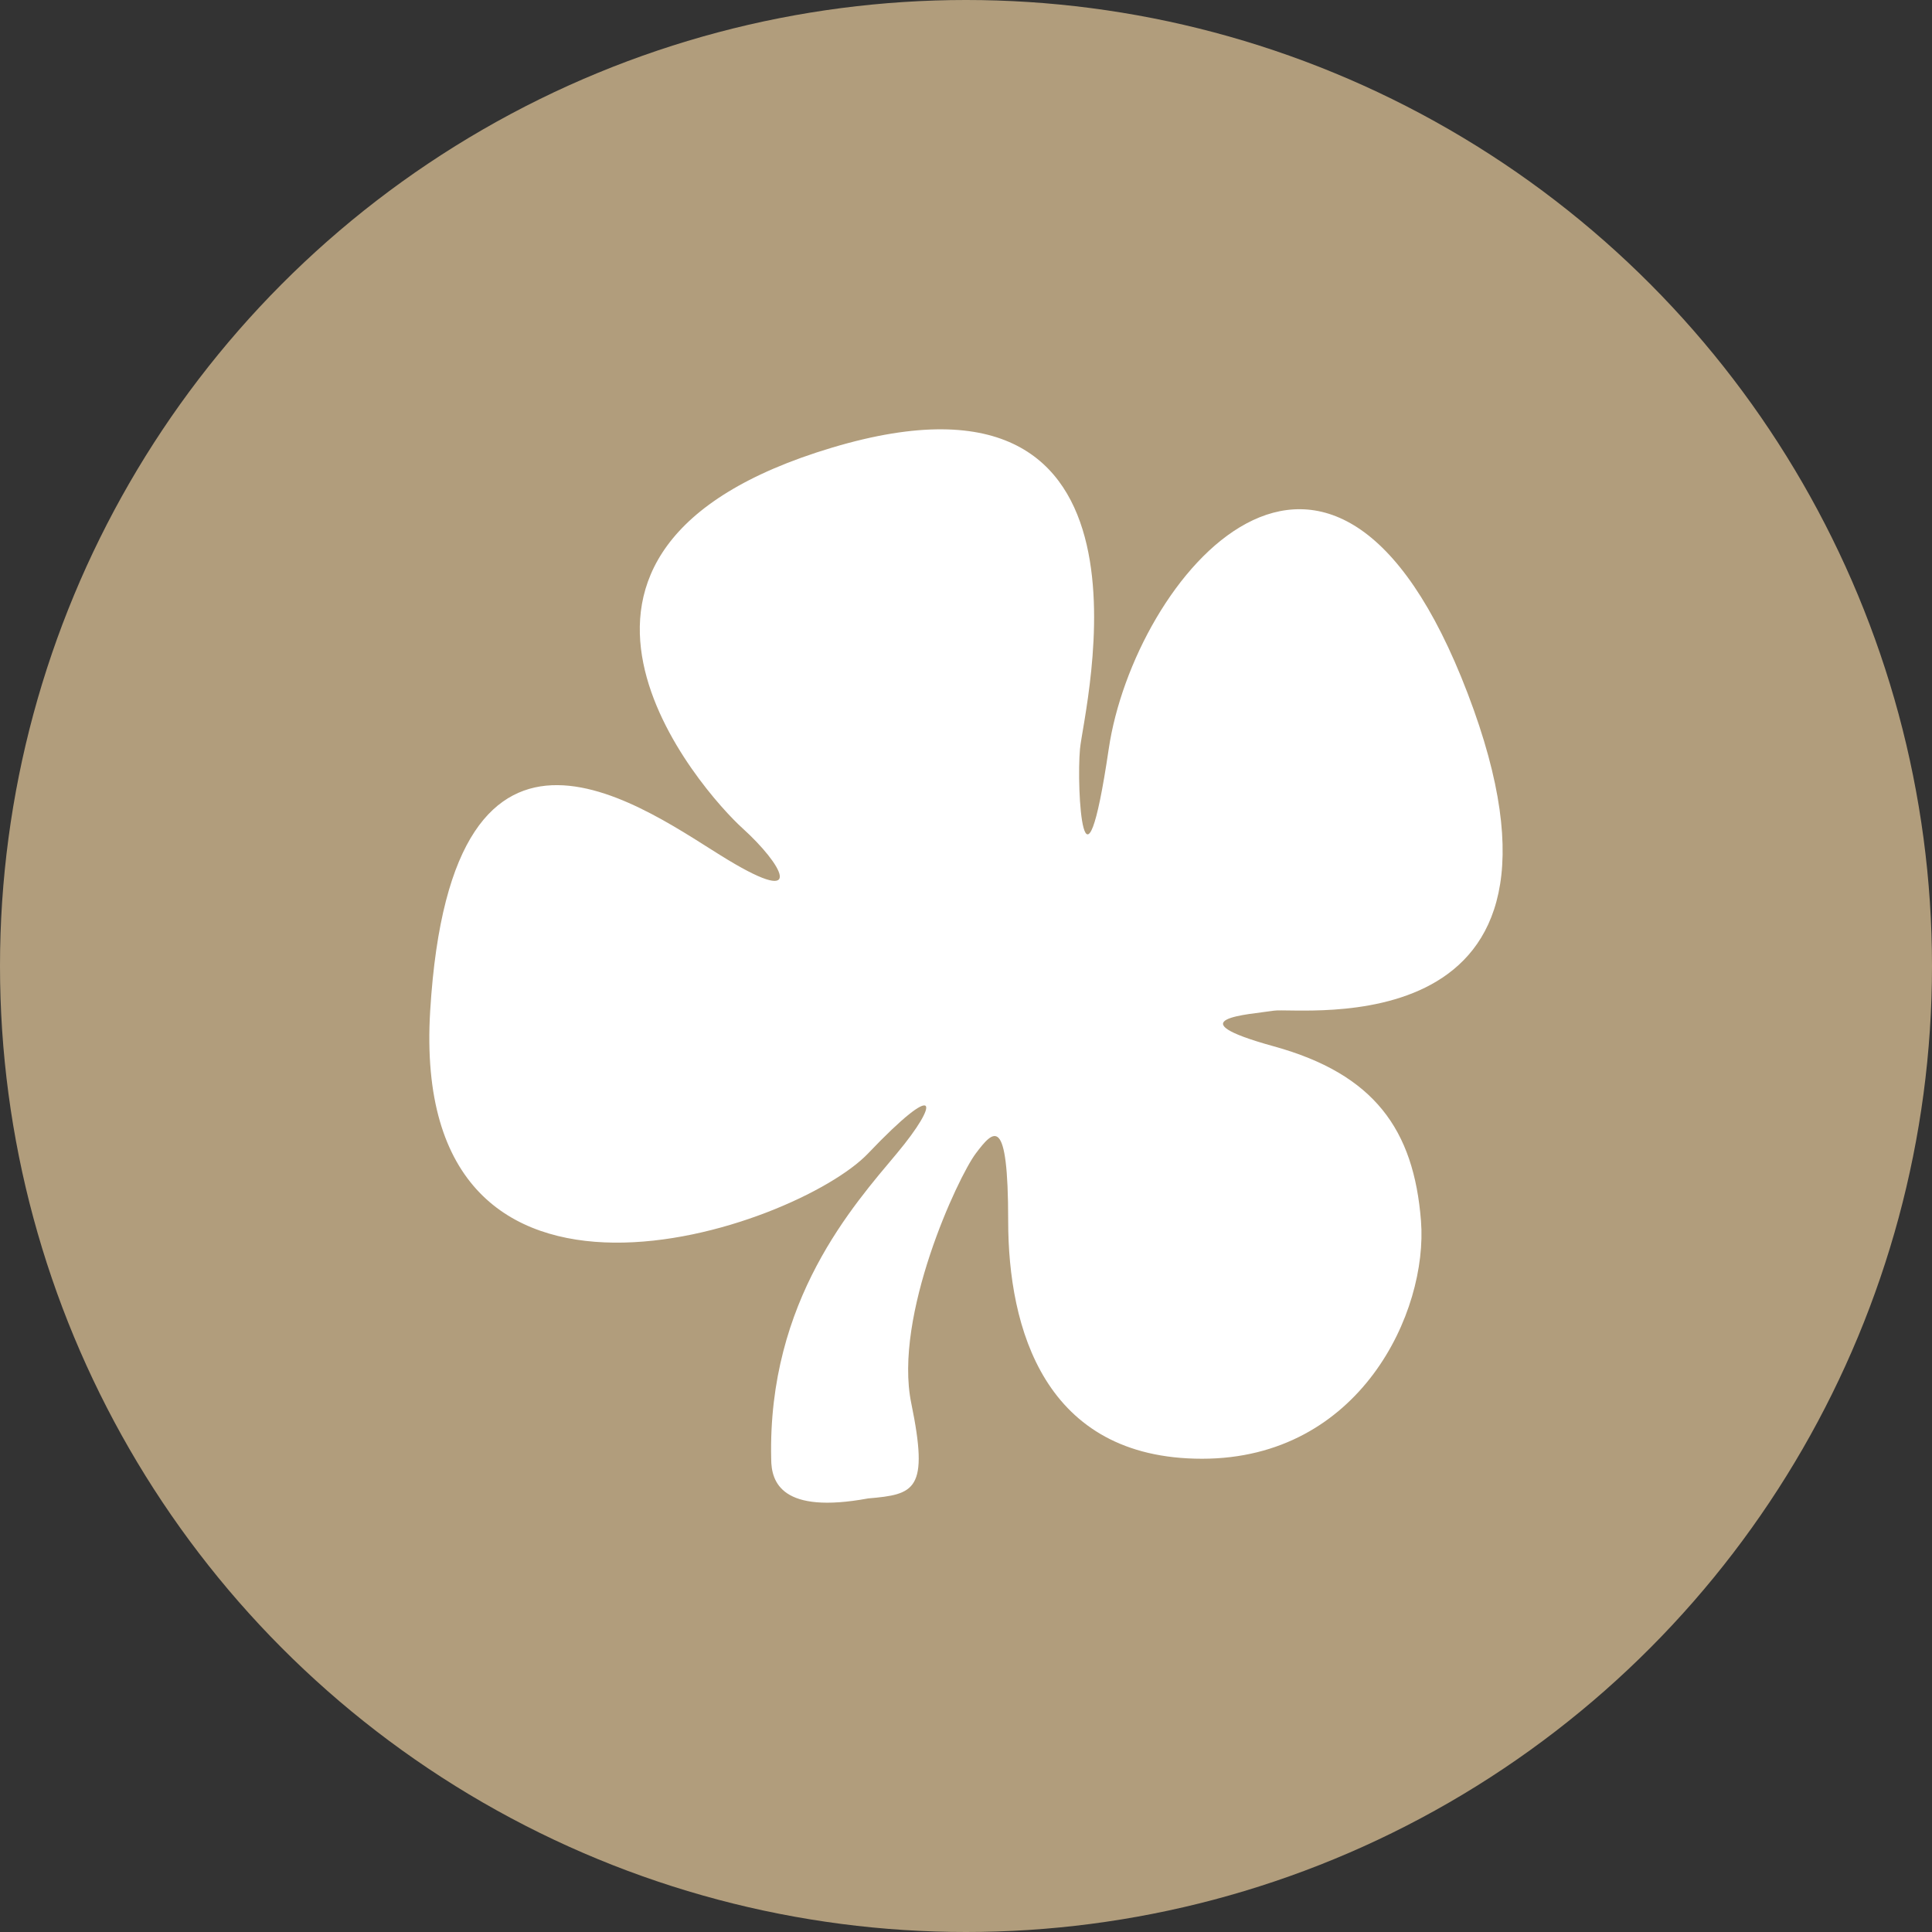 <svg width="24" height="24" viewBox="0 0 24 24" fill="none" xmlns="http://www.w3.org/2000/svg">
<rect x="0" y="0" width="24" height="24" fill="#333333" stroke="none"/>
<circle cx="12" cy="12" r="12" fill="#B19D7C"/>
<path d="M11.32 17.431C11.543 18.515 11.364 18.564 10.784 18.614C9.714 18.811 9.58 18.417 9.58 18.121C9.536 16.151 10.606 14.969 11.141 14.328C11.676 13.688 11.676 13.392 10.784 14.328C9.893 15.264 5.076 16.939 5.344 12.555C5.611 8.171 8.064 10.092 9.045 10.683C10.026 11.274 9.714 10.732 9.224 10.289C8.733 9.846 6.057 6.841 10.338 5.56C14.62 4.28 13.46 8.811 13.416 9.304C13.371 9.797 13.46 11.422 13.773 9.304C14.085 7.186 16.537 4.181 18.232 8.614C19.927 13.047 16.136 12.506 15.824 12.555C15.512 12.604 14.575 12.653 15.824 12.998C17.073 13.343 17.563 14.033 17.652 15.166C17.741 16.299 16.894 18.121 14.932 18.121C12.97 18.121 12.524 16.496 12.524 15.166C12.524 13.836 12.345 14.033 12.122 14.328C11.899 14.624 11.097 16.348 11.32 17.431Z" fill="white"/>
</svg>
